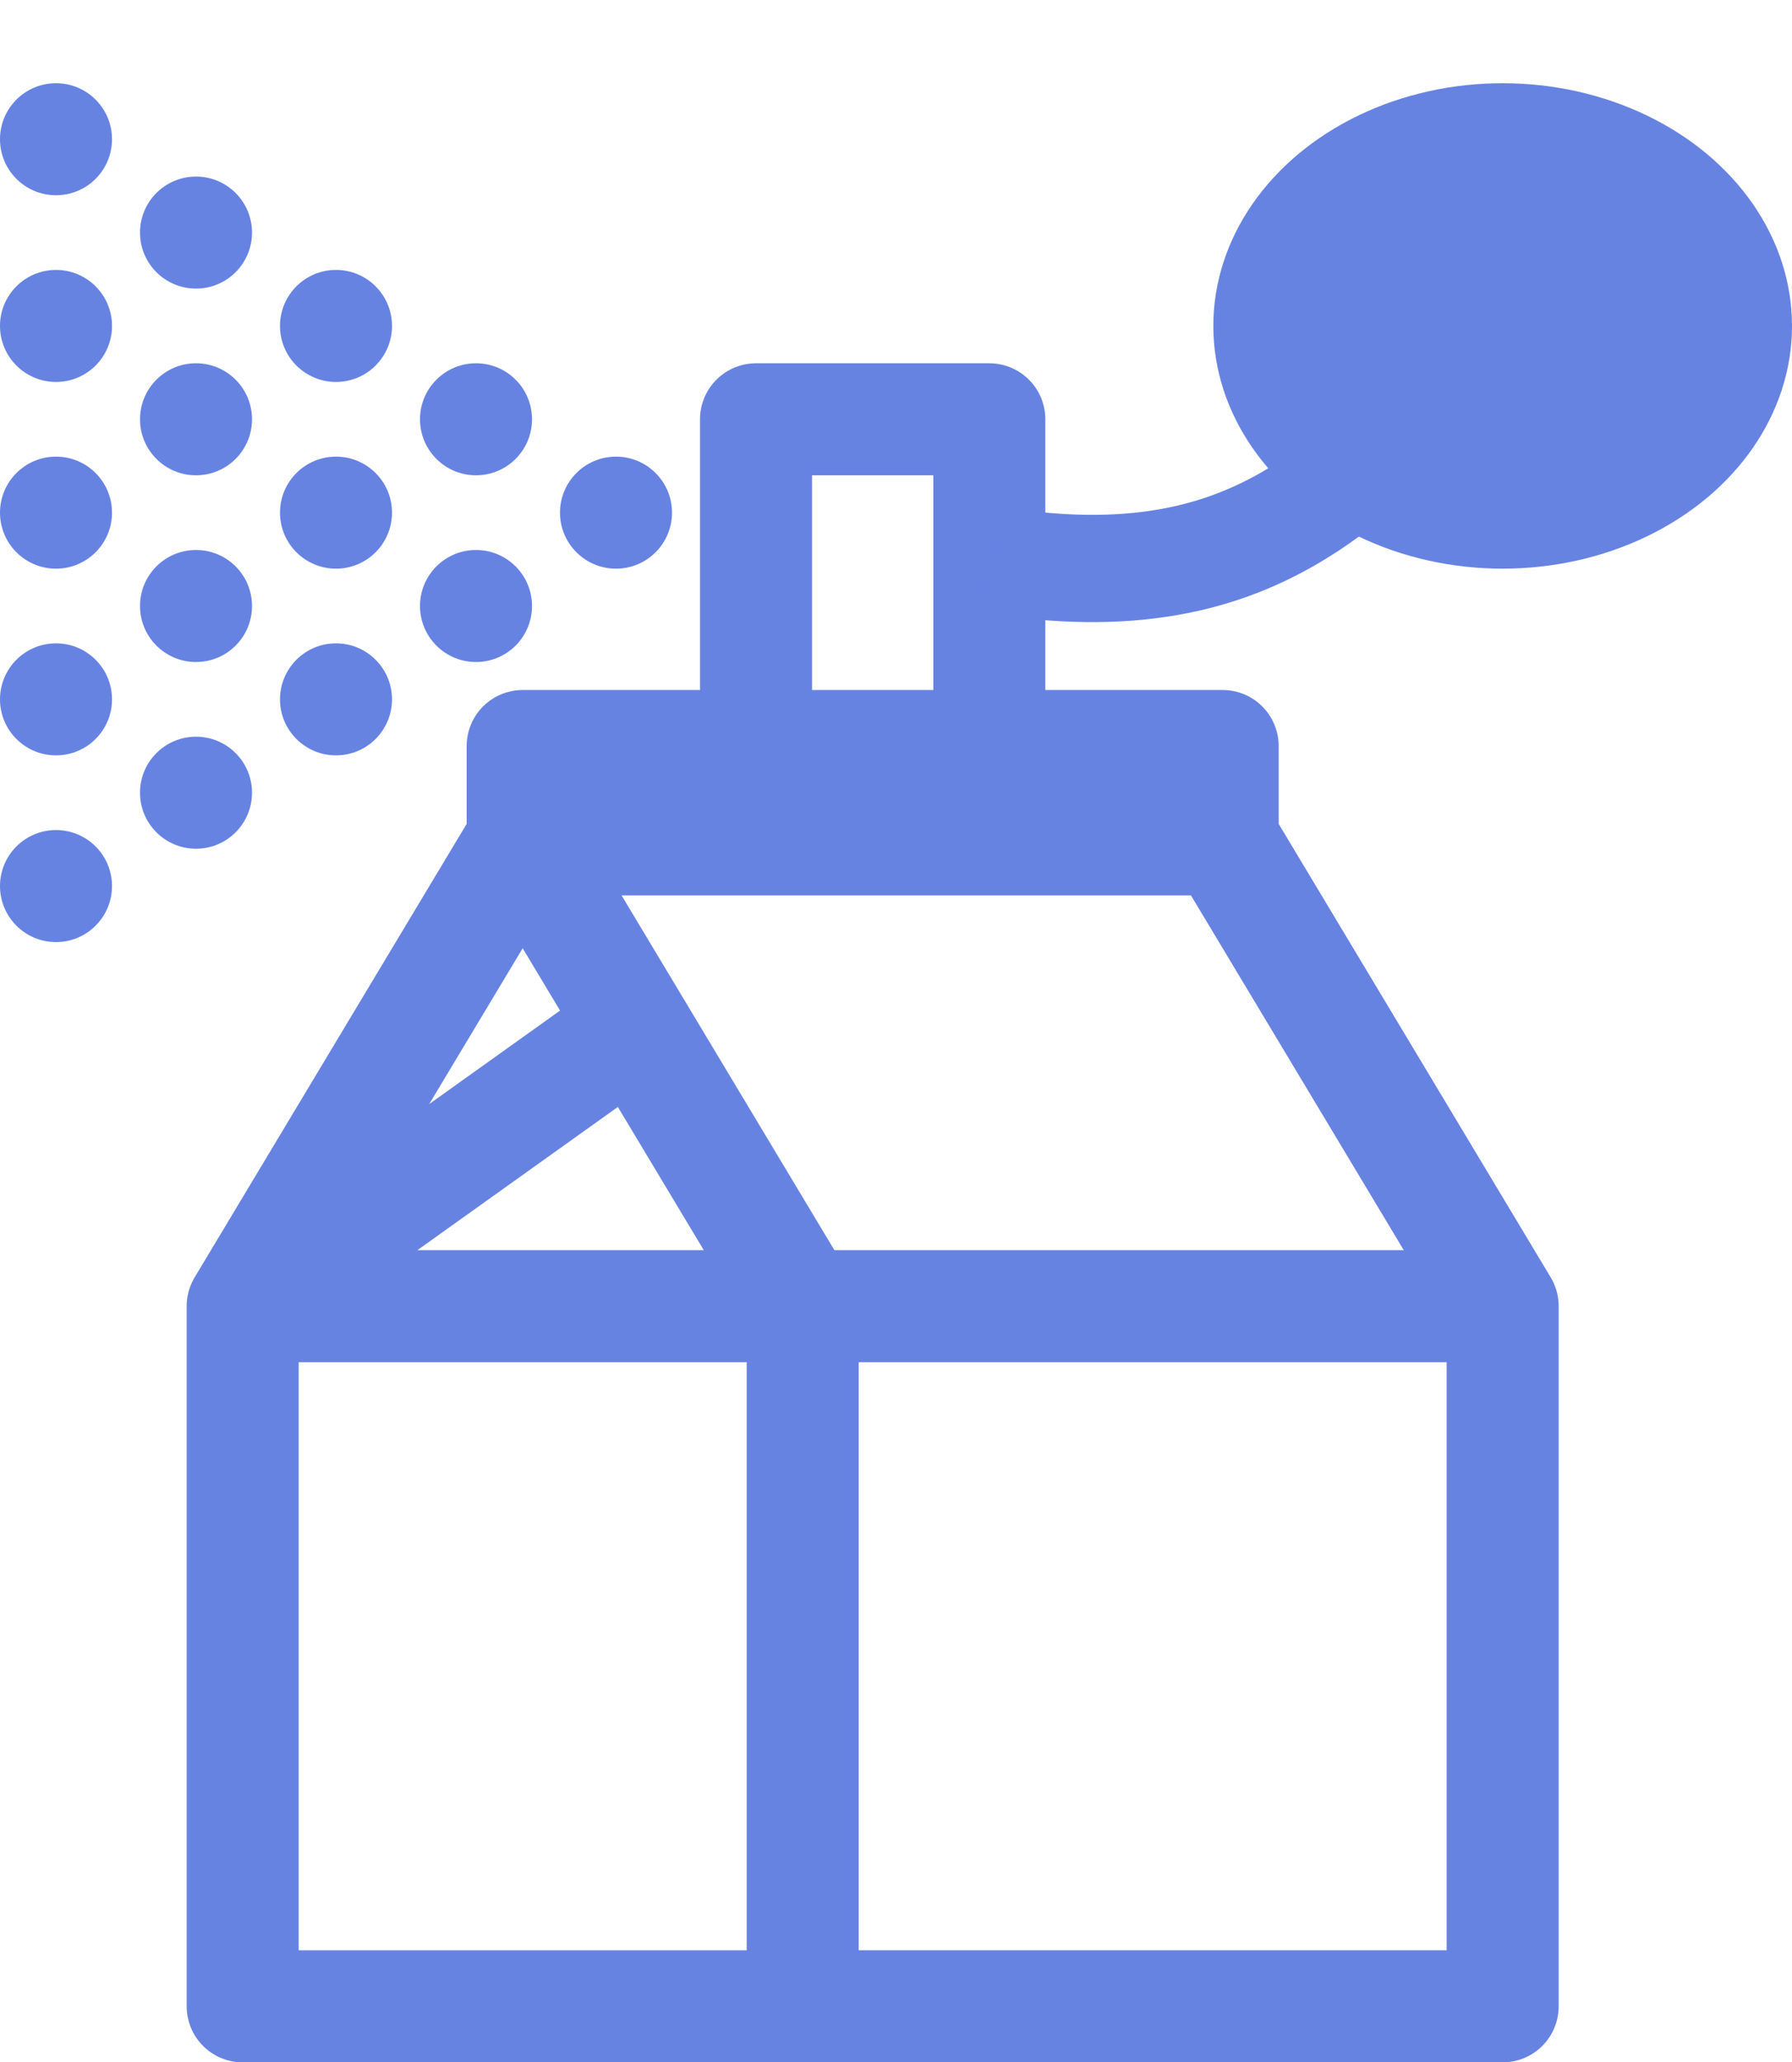 <?xml version="1.0" encoding="UTF-8" standalone="no"?>
<!-- Created with Inkscape (http://www.inkscape.org/) -->

<svg
   xmlns:dc="http://purl.org/dc/elements/1.1/"
   xmlns:cc="http://creativecommons.org/ns#"
   xmlns:rdf="http://www.w3.org/1999/02/22-rdf-syntax-ns#"
   xmlns:svg="http://www.w3.org/2000/svg"
   xmlns="http://www.w3.org/2000/svg"
   xmlns:sodipodi="http://sodipodi.sourceforge.net/DTD/sodipodi-0.dtd"
   xmlns:inkscape="http://www.inkscape.org/namespaces/inkscape"
   width="960"
   height="1104.569"
   viewBox="0 0 254 292.251"
   version="1.1"
   id="svg29"
   inkscape:version="0.92.2 (5c3e80d, 2017-08-06)"
   sodipodi:docname="pafiume.svg">
  <defs
     id="defs23" />
  <sodipodi:namedview
     id="base"
     pagecolor="#ffffff"
     bordercolor="#666666"
     borderopacity="1.0"
     inkscape:pageopacity="0.0"
     inkscape:pageshadow="2"
     inkscape:zoom="0.35"
     inkscape:cx="186.13895"
     inkscape:cy="564.00565"
     inkscape:document-units="px"
     inkscape:current-layer="layer1"
     showgrid="false"
     inkscape:window-width="1280"
     inkscape:window-height="712"
     inkscape:window-x="0"
     inkscape:window-y="23"
     inkscape:window-maximized="0"
     inkscape:pagecheckerboard="false"
     units="px"
     showborder="false"
     inkscape:snap-global="true"
     inkscape:snap-nodes="true"
     inkscape:snap-object-midpoints="true"
     fit-margin-top="0"
     fit-margin-left="0"
     fit-margin-right="0"
     fit-margin-bottom="0"
     inkscape:snap-bbox="true"
     inkscape:snap-center="false">
    <inkscape:grid
       type="xygrid"
       id="grid50"
       empspacing="50"
       empcolor="#3f3f3d"
       empopacity="0.576"
       originx="100.542"
       originy="-91.281" />
    <inkscape:grid
       type="xygrid"
       id="grid52"
       empspacing="25"
       originx="100.542"
       originy="-91.281" />
  </sodipodi:namedview>
  <g
     inkscape:label="Layer 1"
     inkscape:groupmode="layer"
     id="layer1"
     transform="translate(100.542,86.532)">
    <rect
       style="fill:none;fill-opacity:1;stroke:#6783E2;stroke-width:15.875;stroke-linejoin:round;stroke-miterlimit:4;stroke-dasharray:none;stroke-opacity:1"
       id="rect948"
       width="33.073"
       height="52.917"
       x="6.615"
       y="-27.115" />
    <path
       style="fill:none;fill-opacity:1;stroke:#6783E2;stroke-width:15.875;stroke-linecap:butt;stroke-linejoin:round;stroke-miterlimit:4;stroke-dasharray:none;stroke-opacity:1"
       d="M 112.448,98.562 V 197.781 H 13.229 M -10.498,58.814 -66.146,98.562 H 112.448 L 72.76,32.417 h -99.219 l -39.687,66.146 v 26.458 26.458 26.458 19.844 h 39.687 39.688 V 98.562 l -39.688,-66.146 V 19.187 h 99.219 v 13.229"
       id="path87"
       inkscape:connector-curvature="0"
       sodipodi:nodetypes="cccccccccccccccccccc" />
    <path
       style="fill:none;stroke:#6783E2;stroke-width:15.199;stroke-linecap:butt;stroke-linejoin:miter;stroke-miterlimit:4;stroke-dasharray:none;stroke-opacity:0.995"
       d="m 39.688,-7.271 c 39.688,6.615 52.917,-13.229 72.76,-33.073"
       id="path900"
       inkscape:connector-curvature="0"
       sodipodi:nodetypes="cc" />
  </g>
  <g
     inkscape:groupmode="layer"
     id="layer2"
     inkscape:label="Spray"
     transform="translate(100.542,86.532)">
    <circle
       style="fill:#6783E2;fill-opacity:1;stroke:none;stroke-width:0.318"
       cy="-13.885"
       cx="-13.229"
       id="path51"
       r="7.938"
       inkscape:transform-center-x="4.2763125"
       inkscape:transform-center-y="-18.976137" />
    <circle
       style="fill:#6783E2;fill-opacity:1;stroke:none;stroke-width:0.318"
       cy="-27.115"
       cx="-33.073"
       id="path51-6"
       r="7.938"
       inkscape:transform-center-x="4.2763125"
       inkscape:transform-center-y="-18.976137" />
    <circle
       style="fill:#6783E2;fill-opacity:1;stroke:none;stroke-width:0.318"
       cy="-0.656"
       cx="-33.073"
       id="path51-2"
       r="7.938"
       inkscape:transform-center-x="4.2763125"
       inkscape:transform-center-y="-18.976137" />
    <circle
       style="fill:#6783E2;fill-opacity:1;stroke:none;stroke-width:0.318"
       cy="-40.344"
       cx="-52.917"
       id="path51-5"
       r="7.938"
       inkscape:transform-center-x="4.2763125"
       inkscape:transform-center-y="-18.976137" />
    <circle
       style="fill:#6783E2;fill-opacity:1;stroke:none;stroke-width:0.318"
       cy="-13.885"
       cx="-52.917"
       id="path51-9"
       r="7.938"
       inkscape:transform-center-x="4.2763125"
       inkscape:transform-center-y="-18.976137" />
    <circle
       style="fill:#6783E2;fill-opacity:1;stroke:none;stroke-width:0.318"
       cy="12.573"
       cx="-52.917"
       id="path51-7"
       r="7.938"
       inkscape:transform-center-x="4.2763125"
       inkscape:transform-center-y="-18.976137" />
    <circle
       style="fill:#6783E2;fill-opacity:1;stroke:none;stroke-width:0.318"
       cy="-53.573"
       cx="-72.76"
       id="path51-8"
       r="7.938"
       inkscape:transform-center-x="4.2763125"
       inkscape:transform-center-y="-18.976137" />
    <circle
       style="fill:#6783E2;fill-opacity:1;stroke:none;stroke-width:0.318"
       cy="-27.115"
       cx="-72.76"
       id="path51-21"
       r="7.938"
       inkscape:transform-center-x="4.2763125"
       inkscape:transform-center-y="-18.976137" />
    <circle
       style="fill:#6783E2;fill-opacity:1;stroke:none;stroke-width:0.318"
       cy="-0.656"
       cx="-72.76"
       id="path51-26"
       r="7.938"
       inkscape:transform-center-x="4.2763125"
       inkscape:transform-center-y="-18.976137" />
    <circle
       style="fill:#6783E2;fill-opacity:1;stroke:none;stroke-width:0.318"
       cy="25.802"
       cx="-72.76"
       id="path51-88"
       r="7.938"
       inkscape:transform-center-x="4.2763125"
       inkscape:transform-center-y="-18.976137" />
    <circle
       style="fill:#6783E2;fill-opacity:1;stroke:none;stroke-width:0.318"
       cy="-66.802"
       cx="-92.604"
       id="path51-22"
       r="7.938"
       inkscape:transform-center-x="4.2763125"
       inkscape:transform-center-y="-18.976137" />
    <circle
       style="fill:#6783E2;fill-opacity:1;stroke:none;stroke-width:0.318"
       cy="-40.344"
       cx="-92.604"
       id="path51-4"
       r="7.938"
       inkscape:transform-center-x="4.2763125"
       inkscape:transform-center-y="-18.976137" />
    <circle
       style="fill:#6783E2;fill-opacity:1;stroke:none;stroke-width:0.318"
       cy="-13.885"
       cx="-92.604"
       id="path51-268"
       r="7.938"
       inkscape:transform-center-x="4.2763125"
       inkscape:transform-center-y="-18.976137" />
    <circle
       style="fill:#6783E2;fill-opacity:1;stroke:none;stroke-width:0.318"
       cy="12.573"
       cx="-92.604"
       id="path51-3"
       r="7.938"
       inkscape:transform-center-x="4.2763125"
       inkscape:transform-center-y="-18.976137" />
    <circle
       style="fill:#6783E2;fill-opacity:1;stroke:none;stroke-width:0.318"
       cy="39.031"
       cx="-92.604"
       id="path51-75"
       r="7.938"
       inkscape:transform-center-x="4.2763125"
       inkscape:transform-center-y="-18.976137" />
  </g>
  <g
     inkscape:groupmode="layer"
     id="layer3"
     inkscape:label="Squish"
     transform="translate(100.542,86.532)">
    <ellipse
       id="path181"
       cx="112.448"
       cy="-40.344"
       rx="39.688"
       ry="33.073"
       style="fill:#6783E2;fill-opacity:1;stroke:#6783E2;stroke-width:2.646;stroke-miterlimit:4;stroke-dasharray:none;stroke-opacity:1" />
    <ellipse
       style="fill:#000000;fill-opacity:0;stroke-width:2.646;stroke-linejoin:round;stroke-miterlimit:4;stroke-dasharray:none"
       id="path940"
       cx="23.921"
       cy="-71.297"
       rx="23.921"
       ry="15.234" />
  </g>
</svg>
